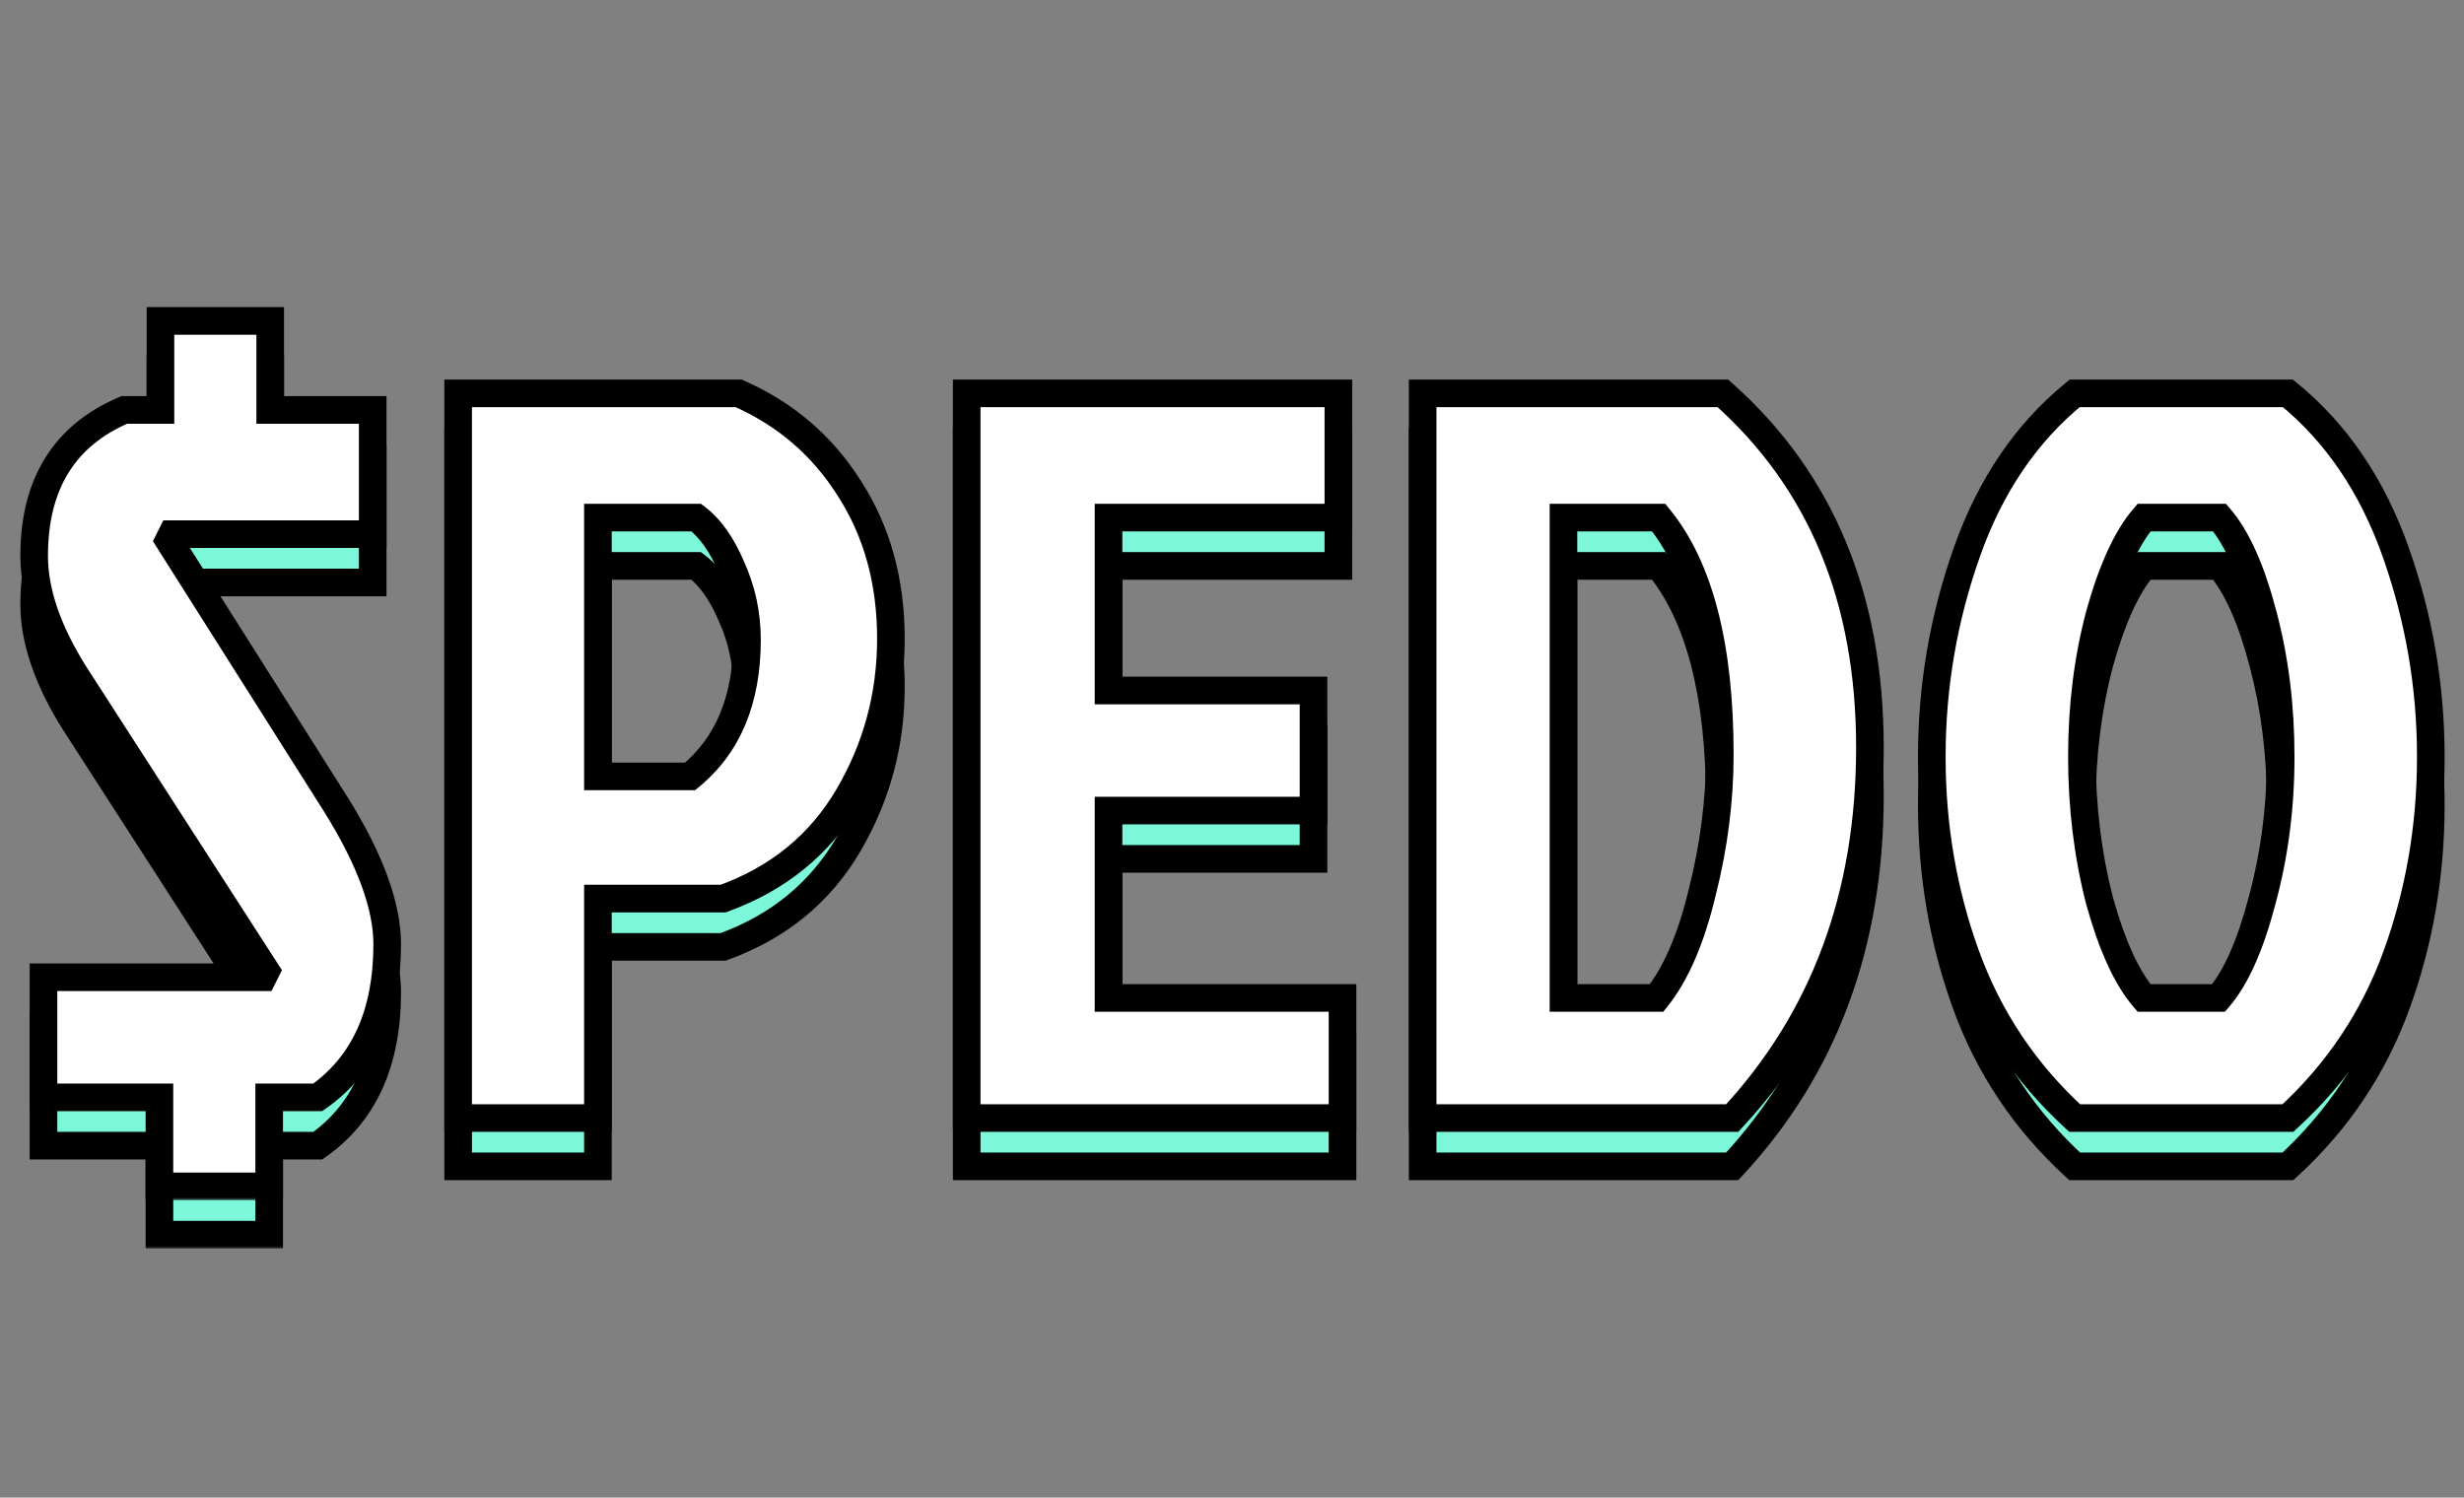 <svg width="357" height="217" viewBox="0 0 357 217" fill="none" xmlns="http://www.w3.org/2000/svg">
<rect x="0" y="0" width="357" height="217" fill="#808080" stroke="none"/>
<mask id="path-1-outside-1_328_190" maskUnits="userSpaceOnUse" x="2" y="51" width="353" height="130" fill="black">
<rect fill="white" x="2" y="51" width="353" height="130"/>
<path d="M39.15 66.4H54V84.4H24.9L24.45 85.3L48.75 123.7C53.65 131.6 56.1 138.3 56.1 143.8C56.1 153.9 52.75 161.3 46.05 166H39V178.9H23.1V166H6.3V148.6H38.1L38.55 147.7L10.8 104.65C6.9 98.45 4.95 92.75 4.95 87.55C4.95 77.15 9.3 70.1 18 66.4H23.25V53.5H39.15V66.4ZM86.63 82V119.5H99.98C105.48 115 108.23 108.4 108.23 99.7C108.23 96 107.48 92.5 105.98 89.2C104.58 85.9 102.88 83.5 100.88 82H86.63ZM66.38 169V64H107.03C113.83 67 119.18 71.6 123.08 77.8C127.08 84 129.08 91.25 129.08 99.55C129.08 107.75 127.03 115.35 122.93 122.35C118.83 129.35 112.78 134.3 104.78 137.2H86.63V169H66.38ZM140.061 169V64H193.911V82H160.611V107.05H190.311V124.45H160.611V151.6H194.511V169H140.061ZM226.526 151.6H240.026C242.826 148.1 245.026 143 246.626 136.3C248.326 129.6 249.176 122.95 249.176 116.35C249.176 100.65 246.226 89.2 240.326 82H226.526V151.6ZM206.126 169V64H249.626C263.826 76.6 270.926 93.7 270.926 115.3C270.926 136.8 264.276 154.7 250.976 169H206.126ZM331.491 64C338.491 69.7 343.691 77.35 347.091 86.95C350.491 96.55 352.191 106.45 352.191 116.65C352.191 126.75 350.541 136.35 347.241 145.45C343.941 154.55 338.691 162.4 331.491 169H300.591C293.391 162.4 288.141 154.55 284.841 145.45C281.541 136.35 279.891 126.75 279.891 116.65C279.891 106.45 281.591 96.55 284.991 86.95C288.391 77.35 293.591 69.7 300.591 64H331.491ZM310.641 151.6H321.441C323.941 148.7 326.041 144 327.741 137.5C329.541 130.9 330.441 123.95 330.441 116.65C330.441 109.35 329.591 102.5 327.891 96.1C326.191 89.6 324.091 84.9 321.591 82H310.641C308.141 84.9 305.991 89.6 304.191 96.1C302.491 102.5 301.641 109.35 301.641 116.65C301.641 123.95 302.491 130.9 304.191 137.5C305.991 144 308.141 148.7 310.641 151.6Z"/>
</mask>
<path d="M39.15 66.4H54V84.4H24.9L24.45 85.3L48.75 123.7C53.65 131.6 56.1 138.3 56.1 143.8C56.1 153.9 52.75 161.3 46.05 166H39V178.9H23.1V166H6.3V148.6H38.1L38.55 147.7L10.8 104.65C6.9 98.45 4.95 92.75 4.95 87.55C4.95 77.15 9.3 70.1 18 66.4H23.25V53.5H39.15V66.4ZM86.63 82V119.5H99.98C105.48 115 108.23 108.4 108.23 99.7C108.23 96 107.48 92.5 105.98 89.2C104.58 85.9 102.88 83.5 100.88 82H86.63ZM66.38 169V64H107.03C113.83 67 119.18 71.6 123.08 77.8C127.08 84 129.08 91.25 129.08 99.55C129.08 107.75 127.03 115.35 122.93 122.35C118.83 129.35 112.78 134.3 104.78 137.2H86.63V169H66.38ZM140.061 169V64H193.911V82H160.611V107.05H190.311V124.45H160.611V151.6H194.511V169H140.061ZM226.526 151.6H240.026C242.826 148.1 245.026 143 246.626 136.3C248.326 129.6 249.176 122.95 249.176 116.35C249.176 100.65 246.226 89.2 240.326 82H226.526V151.6ZM206.126 169V64H249.626C263.826 76.6 270.926 93.7 270.926 115.3C270.926 136.8 264.276 154.7 250.976 169H206.126ZM331.491 64C338.491 69.7 343.691 77.35 347.091 86.95C350.491 96.55 352.191 106.45 352.191 116.65C352.191 126.75 350.541 136.35 347.241 145.45C343.941 154.55 338.691 162.4 331.491 169H300.591C293.391 162.4 288.141 154.55 284.841 145.45C281.541 136.35 279.891 126.75 279.891 116.65C279.891 106.45 281.591 96.55 284.991 86.95C288.391 77.35 293.591 69.7 300.591 64H331.491ZM310.641 151.6H321.441C323.941 148.7 326.041 144 327.741 137.5C329.541 130.9 330.441 123.95 330.441 116.65C330.441 109.35 329.591 102.5 327.891 96.1C326.191 89.6 324.091 84.9 321.591 82H310.641C308.141 84.9 305.991 89.6 304.191 96.1C302.491 102.5 301.641 109.35 301.641 116.65C301.641 123.95 302.491 130.9 304.191 137.5C305.991 144 308.141 148.7 310.641 151.6Z" fill="#7DF7DA"/>
<path d="M39.15 66.4H37.15V68.4H39.15V66.4ZM54 66.4H56V64.4H54V66.4ZM54 84.4V86.4H56V84.4H54ZM24.9 84.4V82.4H23.664L23.111 83.506L24.9 84.4ZM24.45 85.3L22.661 84.406L22.156 85.415L22.76 86.37L24.45 85.3ZM48.75 123.7L50.45 122.646L50.445 122.638L50.44 122.631L48.75 123.7ZM46.05 166V168H46.681L47.199 167.637L46.05 166ZM39 166V164H37V166H39ZM39 178.9V180.9H41V178.9H39ZM23.1 178.9H21.1V180.9H23.1V178.9ZM23.1 166H25.1V164H23.1V166ZM6.3 166H4.3V168H6.3V166ZM6.3 148.6V146.6H4.3V148.6H6.3ZM38.1 148.6V150.6H39.336L39.889 149.494L38.1 148.6ZM38.55 147.7L40.339 148.594L40.849 147.575L40.231 146.616L38.55 147.7ZM10.8 104.65L9.107 105.715L9.113 105.724L9.119 105.734L10.8 104.65ZM18 66.4V64.4H17.592L17.217 64.559L18 66.4ZM23.25 66.4V68.4H25.25V66.4H23.25ZM23.25 53.5V51.5H21.25V53.5H23.25ZM39.15 53.5H41.15V51.5H39.15V53.5ZM39.15 68.4H54V64.4H39.15V68.4ZM52 66.4V84.4H56V66.4H52ZM54 82.4H24.9V86.4H54V82.4ZM23.111 83.506L22.661 84.406L26.239 86.194L26.689 85.294L23.111 83.506ZM22.76 86.37L47.06 124.769L50.44 122.631L26.14 84.231L22.76 86.37ZM47.05 124.754C51.874 132.531 54.1 138.849 54.1 143.8H58.1C58.1 137.751 55.426 130.669 50.45 122.646L47.05 124.754ZM54.1 143.8C54.1 153.42 50.941 160.126 44.901 164.363L47.199 167.637C54.559 162.474 58.1 154.38 58.1 143.8H54.1ZM46.05 164H39V168H46.05V164ZM37 166V178.9H41V166H37ZM39 176.9H23.1V180.9H39V176.9ZM25.1 178.9V166H21.1V178.9H25.1ZM23.1 164H6.3V168H23.1V164ZM8.3 166V148.6H4.3V166H8.3ZM6.3 150.6H38.1V146.6H6.3V150.6ZM39.889 149.494L40.339 148.594L36.761 146.806L36.311 147.706L39.889 149.494ZM40.231 146.616L12.481 103.566L9.119 105.734L36.869 148.784L40.231 146.616ZM12.493 103.585C8.715 97.579 6.95 92.249 6.95 87.55H2.95C2.95 93.251 5.085 99.32 9.107 105.715L12.493 103.585ZM6.95 87.55C6.95 82.627 7.978 78.651 9.915 75.513C11.842 72.388 14.758 69.952 18.783 68.24L17.217 64.559C12.542 66.548 8.933 69.487 6.51 73.412C4.097 77.324 2.95 82.073 2.95 87.55H6.95ZM18 68.4H23.25V64.4H18V68.4ZM25.25 66.4V53.5H21.25V66.4H25.25ZM23.25 55.5H39.15V51.5H23.25V55.5ZM37.15 53.5V66.4H41.15V53.5H37.15ZM86.63 82V80H84.63V82H86.63ZM86.63 119.5H84.63V121.5H86.63V119.5ZM99.98 119.5V121.5H100.694L101.246 121.048L99.98 119.5ZM105.98 89.2L104.139 89.981L104.148 90.004L104.159 90.028L105.98 89.2ZM100.88 82L102.08 80.4L101.546 80H100.88V82ZM66.38 169H64.38V171H66.38V169ZM66.38 64V62H64.38V64H66.38ZM107.03 64L107.837 62.17L107.451 62H107.03V64ZM123.08 77.8L121.387 78.865L121.393 78.875L121.399 78.884L123.08 77.8ZM122.93 122.35L121.204 121.339L121.204 121.339L122.93 122.35ZM104.78 137.2V139.2H105.131L105.461 139.08L104.78 137.2ZM86.63 137.2V135.2H84.63V137.2H86.63ZM86.63 169V171H88.63V169H86.63ZM84.63 82V119.5H88.63V82H84.63ZM86.63 121.5H99.98V117.5H86.63V121.5ZM101.246 121.048C107.314 116.083 110.23 108.852 110.23 99.7H106.23C106.23 107.948 103.645 113.917 98.713 117.952L101.246 121.048ZM110.23 99.7C110.23 95.721 109.421 91.938 107.8 88.372L104.159 90.028C105.538 93.062 106.23 96.279 106.23 99.7H110.23ZM107.821 88.419C106.339 84.927 104.458 82.184 102.08 80.4L99.68 83.6C101.301 84.816 102.82 86.873 104.139 89.981L107.821 88.419ZM100.88 80H86.63V84H100.88V80ZM68.38 169V64H64.38V169H68.38ZM66.38 66H107.03V62H66.38V66ZM106.222 65.83C112.663 68.671 117.702 73.008 121.387 78.865L124.773 76.735C120.657 70.192 114.996 65.329 107.837 62.17L106.222 65.83ZM121.399 78.884C125.165 84.722 127.08 91.585 127.08 99.55H131.08C131.08 90.915 128.994 83.278 124.76 76.716L121.399 78.884ZM127.08 99.55C127.08 107.399 125.122 114.649 121.204 121.339L124.655 123.361C128.937 116.051 131.08 108.101 131.08 99.55H127.08ZM121.204 121.339C117.352 127.916 111.683 132.57 104.098 135.32L105.461 139.08C113.877 136.03 120.307 130.784 124.655 123.361L121.204 121.339ZM104.78 135.2H86.63V139.2H104.78V135.2ZM84.63 137.2V169H88.63V137.2H84.63ZM86.63 167H66.38V171H86.63V167ZM140.061 169H138.061V171H140.061V169ZM140.061 64V62H138.061V64H140.061ZM193.911 64H195.911V62H193.911V64ZM193.911 82V84H195.911V82H193.911ZM160.611 82V80H158.611V82H160.611ZM160.611 107.05H158.611V109.05H160.611V107.05ZM190.311 107.05H192.311V105.05H190.311V107.05ZM190.311 124.45V126.45H192.311V124.45H190.311ZM160.611 124.45V122.45H158.611V124.45H160.611ZM160.611 151.6H158.611V153.6H160.611V151.6ZM194.511 151.6H196.511V149.6H194.511V151.6ZM194.511 169V171H196.511V169H194.511ZM142.061 169V64H138.061V169H142.061ZM140.061 66H193.911V62H140.061V66ZM191.911 64V82H195.911V64H191.911ZM193.911 80H160.611V84H193.911V80ZM158.611 82V107.05H162.611V82H158.611ZM160.611 109.05H190.311V105.05H160.611V109.05ZM188.311 107.05V124.45H192.311V107.05H188.311ZM190.311 122.45H160.611V126.45H190.311V122.45ZM158.611 124.45V151.6H162.611V124.45H158.611ZM160.611 153.6H194.511V149.6H160.611V153.6ZM192.511 151.6V169H196.511V151.6H192.511ZM194.511 167H140.061V171H194.511V167ZM226.526 151.6H224.526V153.6H226.526V151.6ZM240.026 151.6V153.6H240.987L241.588 152.849L240.026 151.6ZM246.626 136.3L244.687 135.808L244.684 135.822L244.68 135.835L246.626 136.3ZM240.326 82L241.873 80.732L241.273 80H240.326V82ZM226.526 82V80H224.526V82H226.526ZM206.126 169H204.126V171H206.126V169ZM206.126 64V62H204.126V64H206.126ZM249.626 64L250.953 62.504L250.385 62H249.626V64ZM250.976 169V171H251.847L252.44 170.362L250.976 169ZM226.526 153.6H240.026V149.6H226.526V153.6ZM241.588 152.849C244.644 149.029 246.936 143.612 248.571 136.765L244.68 135.835C243.116 142.388 241.008 147.171 238.464 150.351L241.588 152.849ZM248.564 136.792C250.303 129.939 251.176 123.124 251.176 116.35H247.176C247.176 122.776 246.348 129.261 244.687 135.808L248.564 136.792ZM251.176 116.35C251.176 100.478 248.208 88.464 241.873 80.732L238.779 83.268C244.243 89.936 247.176 100.822 247.176 116.35H251.176ZM240.326 80H226.526V84H240.326V80ZM224.526 82V151.6H228.526V82H224.526ZM208.126 169V64H204.126V169H208.126ZM206.126 66H249.626V62H206.126V66ZM248.298 65.496C262.009 77.662 268.926 94.184 268.926 115.3H272.926C272.926 93.216 265.642 75.538 250.953 62.504L248.298 65.496ZM268.926 115.3C268.926 136.35 262.431 153.747 249.511 167.638L252.44 170.362C266.12 155.653 272.926 137.25 272.926 115.3H268.926ZM250.976 167H206.126V171H250.976V167ZM331.491 64L332.753 62.449L332.202 62H331.491V64ZM347.091 86.95L345.205 87.618L345.205 87.618L347.091 86.95ZM347.241 145.45L349.121 146.132L349.121 146.132L347.241 145.45ZM331.491 169V171H332.269L332.842 170.474L331.491 169ZM300.591 169L299.239 170.474L299.813 171H300.591V169ZM284.991 86.95L283.105 86.282L283.105 86.282L284.991 86.95ZM300.591 64V62H299.879L299.328 62.449L300.591 64ZM310.641 151.6L309.126 152.906L309.724 153.6H310.641V151.6ZM321.441 151.6V153.6H322.357L322.955 152.906L321.441 151.6ZM327.741 137.5L325.811 136.974L325.808 136.984L325.806 136.994L327.741 137.5ZM327.891 96.1L325.956 96.606L325.958 96.613L327.891 96.1ZM321.591 82L323.105 80.694L322.507 80H321.591V82ZM310.641 82V80H309.724L309.126 80.694L310.641 82ZM304.191 96.1L302.263 95.566L302.26 95.576L302.258 95.587L304.191 96.1ZM304.191 137.5L302.254 137.999L302.258 138.016L302.263 138.034L304.191 137.5ZM330.228 65.551C336.908 70.99 341.912 78.318 345.205 87.618L348.976 86.282C345.469 76.382 340.073 68.409 332.753 62.449L330.228 65.551ZM345.205 87.618C348.529 97.003 350.191 106.677 350.191 116.65H354.191C354.191 106.223 352.452 96.097 348.976 86.282L345.205 87.618ZM350.191 116.65C350.191 126.528 348.578 135.896 345.36 144.768L349.121 146.132C352.503 136.804 354.191 126.972 354.191 116.65H350.191ZM345.36 144.768C342.171 153.562 337.104 161.141 330.139 167.526L332.842 170.474C340.277 163.659 345.71 155.538 349.121 146.132L345.36 144.768ZM331.491 167H300.591V171H331.491V167ZM301.942 167.526C294.977 161.141 289.91 153.562 286.721 144.768L282.96 146.132C286.371 155.538 291.804 163.659 299.239 170.474L301.942 167.526ZM286.721 144.768C283.503 135.896 281.891 126.528 281.891 116.65H277.891C277.891 126.972 279.578 136.804 282.96 146.132L286.721 144.768ZM281.891 116.65C281.891 106.677 283.552 97.003 286.876 87.618L283.105 86.282C279.629 96.097 277.891 106.223 277.891 116.65H281.891ZM286.876 87.618C290.169 78.318 295.173 70.99 301.853 65.551L299.328 62.449C292.008 68.409 286.612 76.382 283.105 86.282L286.876 87.618ZM300.591 66H331.491V62H300.591V66ZM310.641 153.6H321.441V149.6H310.641V153.6ZM322.955 152.906C325.752 149.661 327.948 144.61 329.676 138.006L325.806 136.994C324.133 143.39 322.129 147.739 319.926 150.294L322.955 152.906ZM329.67 138.026C331.52 131.244 332.441 124.116 332.441 116.65H328.441C328.441 123.784 327.561 130.556 325.811 136.974L329.67 138.026ZM332.441 116.65C332.441 109.194 331.572 102.17 329.824 95.587L325.958 96.613C327.609 102.83 328.441 109.506 328.441 116.65H332.441ZM329.826 95.594C328.098 88.99 325.902 83.939 323.105 80.694L320.076 83.306C322.279 85.861 324.283 90.21 325.956 96.606L329.826 95.594ZM321.591 80H310.641V84H321.591V80ZM309.126 80.694C306.338 83.928 304.091 88.967 302.263 95.566L306.118 96.634C307.89 90.233 309.943 85.872 312.155 83.306L309.126 80.694ZM302.258 95.587C300.509 102.17 299.641 109.194 299.641 116.65H303.641C303.641 109.506 304.472 102.83 306.124 96.613L302.258 95.587ZM299.641 116.65C299.641 124.106 300.509 131.225 302.254 137.999L306.127 137.001C304.472 130.575 303.641 123.794 303.641 116.65H299.641ZM302.263 138.034C304.091 144.633 306.338 149.672 309.126 152.906L312.155 150.294C309.943 147.728 307.89 143.367 306.118 136.966L302.263 138.034Z" fill="black" mask="url(#path-1-outside-1_328_190)"/>
<mask id="path-3-outside-2_328_190" maskUnits="userSpaceOnUse" x="2" y="44" width="353" height="130" fill="black">
<rect fill="white" x="2" y="44" width="353" height="130"/>
<path d="M39.15 59.4H54V77.4H24.9L24.45 78.3L48.75 116.7C53.65 124.6 56.1 131.3 56.1 136.8C56.1 146.9 52.75 154.3 46.05 159H39V171.9H23.1V159H6.3V141.6H38.1L38.55 140.7L10.8 97.65C6.9 91.45 4.95 85.75 4.95 80.55C4.95 70.15 9.3 63.1 18 59.4H23.25V46.5H39.15V59.4ZM86.63 75V112.5H99.98C105.48 108 108.23 101.4 108.23 92.7C108.23 89 107.48 85.5 105.98 82.2C104.58 78.9 102.88 76.5 100.88 75H86.63ZM66.38 162V57H107.03C113.83 60 119.18 64.6 123.08 70.8C127.08 77 129.08 84.25 129.08 92.55C129.08 100.75 127.03 108.35 122.93 115.35C118.83 122.35 112.78 127.3 104.78 130.2H86.63V162H66.38ZM140.061 162V57H193.911V75H160.611V100.05H190.311V117.45H160.611V144.6H194.511V162H140.061ZM226.526 144.6H240.026C242.826 141.1 245.026 136 246.626 129.3C248.326 122.6 249.176 115.95 249.176 109.35C249.176 93.65 246.226 82.2 240.326 75H226.526V144.6ZM206.126 162V57H249.626C263.826 69.6 270.926 86.7 270.926 108.3C270.926 129.8 264.276 147.7 250.976 162H206.126ZM331.491 57C338.491 62.7 343.691 70.35 347.091 79.95C350.491 89.55 352.191 99.45 352.191 109.65C352.191 119.75 350.541 129.35 347.241 138.45C343.941 147.55 338.691 155.4 331.491 162H300.591C293.391 155.4 288.141 147.55 284.841 138.45C281.541 129.35 279.891 119.75 279.891 109.65C279.891 99.45 281.591 89.55 284.991 79.95C288.391 70.35 293.591 62.7 300.591 57H331.491ZM310.641 144.6H321.441C323.941 141.7 326.041 137 327.741 130.5C329.541 123.9 330.441 116.95 330.441 109.65C330.441 102.35 329.591 95.5 327.891 89.1C326.191 82.6 324.091 77.9 321.591 75H310.641C308.141 77.9 305.991 82.6 304.191 89.1C302.491 95.5 301.641 102.35 301.641 109.65C301.641 116.95 302.491 123.9 304.191 130.5C305.991 137 308.141 141.7 310.641 144.6Z"/>
</mask>
<path d="M39.15 59.4H54V77.4H24.9L24.45 78.3L48.75 116.7C53.65 124.6 56.1 131.3 56.1 136.8C56.1 146.9 52.75 154.3 46.05 159H39V171.9H23.1V159H6.3V141.6H38.1L38.55 140.7L10.8 97.65C6.9 91.45 4.95 85.75 4.95 80.55C4.95 70.15 9.3 63.1 18 59.4H23.25V46.5H39.15V59.4ZM86.63 75V112.5H99.98C105.48 108 108.23 101.4 108.23 92.7C108.23 89 107.48 85.5 105.98 82.2C104.58 78.9 102.88 76.5 100.88 75H86.63ZM66.38 162V57H107.03C113.83 60 119.18 64.6 123.08 70.8C127.08 77 129.08 84.25 129.08 92.55C129.08 100.75 127.03 108.35 122.93 115.35C118.83 122.35 112.78 127.3 104.78 130.2H86.63V162H66.38ZM140.061 162V57H193.911V75H160.611V100.05H190.311V117.45H160.611V144.6H194.511V162H140.061ZM226.526 144.6H240.026C242.826 141.1 245.026 136 246.626 129.3C248.326 122.6 249.176 115.95 249.176 109.35C249.176 93.65 246.226 82.2 240.326 75H226.526V144.6ZM206.126 162V57H249.626C263.826 69.6 270.926 86.7 270.926 108.3C270.926 129.8 264.276 147.7 250.976 162H206.126ZM331.491 57C338.491 62.7 343.691 70.35 347.091 79.95C350.491 89.55 352.191 99.45 352.191 109.65C352.191 119.75 350.541 129.35 347.241 138.45C343.941 147.55 338.691 155.4 331.491 162H300.591C293.391 155.4 288.141 147.55 284.841 138.45C281.541 129.35 279.891 119.75 279.891 109.65C279.891 99.45 281.591 89.55 284.991 79.95C288.391 70.35 293.591 62.7 300.591 57H331.491ZM310.641 144.6H321.441C323.941 141.7 326.041 137 327.741 130.5C329.541 123.9 330.441 116.95 330.441 109.65C330.441 102.35 329.591 95.5 327.891 89.1C326.191 82.6 324.091 77.9 321.591 75H310.641C308.141 77.9 305.991 82.6 304.191 89.1C302.491 95.5 301.641 102.35 301.641 109.65C301.641 116.95 302.491 123.9 304.191 130.5C305.991 137 308.141 141.7 310.641 144.6Z" fill="white"/>
<path d="M39.15 59.4H37.15V61.4H39.15V59.4ZM54 59.4H56V57.4H54V59.4ZM54 77.4V79.4H56V77.4H54ZM24.9 77.4V75.4H23.664L23.111 76.506L24.9 77.4ZM24.45 78.3L22.661 77.406L22.156 78.415L22.76 79.37L24.45 78.3ZM48.75 116.7L50.45 115.646L50.445 115.638L50.44 115.631L48.75 116.7ZM46.05 159V161H46.681L47.199 160.637L46.05 159ZM39 159V157H37V159H39ZM39 171.9V173.9H41V171.9H39ZM23.1 171.9H21.1V173.9H23.1V171.9ZM23.1 159H25.1V157H23.1V159ZM6.3 159H4.3V161H6.3V159ZM6.3 141.6V139.6H4.3V141.6H6.3ZM38.1 141.6V143.6H39.336L39.889 142.494L38.1 141.6ZM38.55 140.7L40.339 141.594L40.849 140.575L40.231 139.616L38.55 140.7ZM10.8 97.65L9.107 98.715L9.113 98.724L9.119 98.734L10.8 97.65ZM18 59.4V57.4H17.592L17.217 57.559L18 59.4ZM23.25 59.4V61.4H25.25V59.4H23.25ZM23.25 46.5V44.5H21.25V46.5H23.25ZM39.15 46.5H41.15V44.5H39.15V46.5ZM39.15 61.4H54V57.4H39.15V61.4ZM52 59.4V77.4H56V59.4H52ZM54 75.4H24.9V79.4H54V75.4ZM23.111 76.506L22.661 77.406L26.239 79.194L26.689 78.294L23.111 76.506ZM22.76 79.37L47.06 117.769L50.44 115.631L26.14 77.231L22.76 79.37ZM47.05 117.754C51.874 125.531 54.1 131.849 54.1 136.8H58.1C58.1 130.751 55.426 123.669 50.45 115.646L47.05 117.754ZM54.1 136.8C54.1 146.42 50.941 153.126 44.901 157.363L47.199 160.637C54.559 155.474 58.1 147.38 58.1 136.8H54.1ZM46.05 157H39V161H46.05V157ZM37 159V171.9H41V159H37ZM39 169.9H23.1V173.9H39V169.9ZM25.1 171.9V159H21.1V171.9H25.1ZM23.1 157H6.3V161H23.1V157ZM8.3 159V141.6H4.3V159H8.3ZM6.3 143.6H38.1V139.6H6.3V143.6ZM39.889 142.494L40.339 141.594L36.761 139.806L36.311 140.706L39.889 142.494ZM40.231 139.616L12.481 96.566L9.119 98.734L36.869 141.784L40.231 139.616ZM12.493 96.585C8.715 90.579 6.95 85.249 6.95 80.55H2.95C2.95 86.251 5.085 92.32 9.107 98.715L12.493 96.585ZM6.95 80.55C6.95 75.627 7.978 71.651 9.915 68.513C11.842 65.388 14.758 62.952 18.783 61.24L17.217 57.559C12.542 59.548 8.933 62.487 6.51 66.412C4.097 70.324 2.95 75.073 2.95 80.55H6.95ZM18 61.4H23.25V57.4H18V61.4ZM25.25 59.4V46.5H21.25V59.4H25.25ZM23.25 48.5H39.15V44.5H23.25V48.5ZM37.15 46.5V59.4H41.15V46.5H37.15ZM86.63 75V73H84.63V75H86.63ZM86.63 112.5H84.63V114.5H86.63V112.5ZM99.98 112.5V114.5H100.694L101.246 114.048L99.98 112.5ZM105.98 82.2L104.139 82.981L104.148 83.004L104.159 83.028L105.98 82.2ZM100.88 75L102.08 73.4L101.546 73H100.88V75ZM66.38 162H64.38V164H66.38V162ZM66.38 57V55H64.38V57H66.38ZM107.03 57L107.837 55.17L107.451 55H107.03V57ZM123.08 70.8L121.387 71.865L121.393 71.875L121.399 71.884L123.08 70.8ZM122.93 115.35L121.204 114.339L121.204 114.339L122.93 115.35ZM104.78 130.2V132.2H105.131L105.461 132.08L104.78 130.2ZM86.63 130.2V128.2H84.63V130.2H86.63ZM86.63 162V164H88.63V162H86.63ZM84.63 75V112.5H88.63V75H84.63ZM86.63 114.5H99.98V110.5H86.63V114.5ZM101.246 114.048C107.314 109.083 110.23 101.852 110.23 92.7H106.23C106.23 100.948 103.645 106.917 98.713 110.952L101.246 114.048ZM110.23 92.7C110.23 88.721 109.421 84.938 107.8 81.372L104.159 83.028C105.538 86.062 106.23 89.279 106.23 92.7H110.23ZM107.821 81.419C106.339 77.927 104.458 75.184 102.08 73.4L99.68 76.6C101.301 77.816 102.82 79.873 104.139 82.981L107.821 81.419ZM100.88 73H86.63V77H100.88V73ZM68.38 162V57H64.38V162H68.38ZM66.38 59H107.03V55H66.38V59ZM106.222 58.83C112.663 61.671 117.702 66.008 121.387 71.865L124.773 69.735C120.657 63.192 114.996 58.329 107.837 55.17L106.222 58.83ZM121.399 71.884C125.165 77.722 127.08 84.585 127.08 92.55H131.08C131.08 83.915 128.994 76.278 124.76 69.716L121.399 71.884ZM127.08 92.55C127.08 100.399 125.122 107.649 121.204 114.339L124.655 116.361C128.937 109.051 131.08 101.101 131.08 92.55H127.08ZM121.204 114.339C117.352 120.916 111.683 125.57 104.098 128.32L105.461 132.08C113.877 129.03 120.307 123.784 124.655 116.361L121.204 114.339ZM104.78 128.2H86.63V132.2H104.78V128.2ZM84.63 130.2V162H88.63V130.2H84.63ZM86.63 160H66.38V164H86.63V160ZM140.061 162H138.061V164H140.061V162ZM140.061 57V55H138.061V57H140.061ZM193.911 57H195.911V55H193.911V57ZM193.911 75V77H195.911V75H193.911ZM160.611 75V73H158.611V75H160.611ZM160.611 100.05H158.611V102.05H160.611V100.05ZM190.311 100.05H192.311V98.05H190.311V100.05ZM190.311 117.45V119.45H192.311V117.45H190.311ZM160.611 117.45V115.45H158.611V117.45H160.611ZM160.611 144.6H158.611V146.6H160.611V144.6ZM194.511 144.6H196.511V142.6H194.511V144.6ZM194.511 162V164H196.511V162H194.511ZM142.061 162V57H138.061V162H142.061ZM140.061 59H193.911V55H140.061V59ZM191.911 57V75H195.911V57H191.911ZM193.911 73H160.611V77H193.911V73ZM158.611 75V100.05H162.611V75H158.611ZM160.611 102.05H190.311V98.05H160.611V102.05ZM188.311 100.05V117.45H192.311V100.05H188.311ZM190.311 115.45H160.611V119.45H190.311V115.45ZM158.611 117.45V144.6H162.611V117.45H158.611ZM160.611 146.6H194.511V142.6H160.611V146.6ZM192.511 144.6V162H196.511V144.6H192.511ZM194.511 160H140.061V164H194.511V160ZM226.526 144.6H224.526V146.6H226.526V144.6ZM240.026 144.6V146.6H240.987L241.588 145.849L240.026 144.6ZM246.626 129.3L244.687 128.808L244.684 128.822L244.68 128.835L246.626 129.3ZM240.326 75L241.873 73.732L241.273 73H240.326V75ZM226.526 75V73H224.526V75H226.526ZM206.126 162H204.126V164H206.126V162ZM206.126 57V55H204.126V57H206.126ZM249.626 57L250.953 55.504L250.385 55H249.626V57ZM250.976 162V164H251.847L252.44 163.362L250.976 162ZM226.526 146.6H240.026V142.6H226.526V146.6ZM241.588 145.849C244.644 142.029 246.936 136.612 248.571 129.765L244.68 128.835C243.116 135.388 241.008 140.171 238.464 143.351L241.588 145.849ZM248.564 129.792C250.303 122.939 251.176 116.124 251.176 109.35H247.176C247.176 115.776 246.348 122.261 244.687 128.808L248.564 129.792ZM251.176 109.35C251.176 93.478 248.208 81.464 241.873 73.732L238.779 76.268C244.243 82.936 247.176 93.822 247.176 109.35H251.176ZM240.326 73H226.526V77H240.326V73ZM224.526 75V144.6H228.526V75H224.526ZM208.126 162V57H204.126V162H208.126ZM206.126 59H249.626V55H206.126V59ZM248.298 58.496C262.009 70.662 268.926 87.184 268.926 108.3H272.926C272.926 86.216 265.642 68.538 250.953 55.504L248.298 58.496ZM268.926 108.3C268.926 129.35 262.431 146.747 249.511 160.638L252.44 163.362C266.12 148.653 272.926 130.25 272.926 108.3H268.926ZM250.976 160H206.126V164H250.976V160ZM331.491 57L332.753 55.449L332.202 55H331.491V57ZM347.091 79.95L345.205 80.618L345.205 80.618L347.091 79.95ZM347.241 138.45L349.121 139.132L349.121 139.132L347.241 138.45ZM331.491 162V164H332.269L332.842 163.474L331.491 162ZM300.591 162L299.239 163.474L299.813 164H300.591V162ZM284.991 79.95L283.105 79.282L283.105 79.282L284.991 79.95ZM300.591 57V55H299.879L299.328 55.449L300.591 57ZM310.641 144.6L309.126 145.906L309.724 146.6H310.641V144.6ZM321.441 144.6V146.6H322.357L322.955 145.906L321.441 144.6ZM327.741 130.5L325.811 129.974L325.808 129.984L325.806 129.994L327.741 130.5ZM327.891 89.1L325.956 89.606L325.958 89.613L327.891 89.1ZM321.591 75L323.105 73.694L322.507 73H321.591V75ZM310.641 75V73H309.724L309.126 73.694L310.641 75ZM304.191 89.1L302.263 88.566L302.26 88.576L302.258 88.587L304.191 89.1ZM304.191 130.5L302.254 130.999L302.258 131.016L302.263 131.034L304.191 130.5ZM330.228 58.551C336.908 63.99 341.912 71.318 345.205 80.618L348.976 79.282C345.469 69.382 340.073 61.41 332.753 55.449L330.228 58.551ZM345.205 80.618C348.529 90.003 350.191 99.677 350.191 109.65H354.191C354.191 99.223 352.452 89.097 348.976 79.282L345.205 80.618ZM350.191 109.65C350.191 119.528 348.578 128.896 345.36 137.768L349.121 139.132C352.503 129.804 354.191 119.972 354.191 109.65H350.191ZM345.36 137.768C342.171 146.562 337.104 154.141 330.139 160.526L332.842 163.474C340.277 156.659 345.71 148.538 349.121 139.132L345.36 137.768ZM331.491 160H300.591V164H331.491V160ZM301.942 160.526C294.977 154.141 289.91 146.562 286.721 137.768L282.96 139.132C286.371 148.538 291.804 156.659 299.239 163.474L301.942 160.526ZM286.721 137.768C283.503 128.896 281.891 119.528 281.891 109.65H277.891C277.891 119.972 279.578 129.804 282.96 139.132L286.721 137.768ZM281.891 109.65C281.891 99.677 283.552 90.003 286.876 80.618L283.105 79.282C279.629 89.097 277.891 99.223 277.891 109.65H281.891ZM286.876 80.618C290.169 71.318 295.173 63.99 301.853 58.551L299.328 55.449C292.008 61.41 286.612 69.382 283.105 79.282L286.876 80.618ZM300.591 59H331.491V55H300.591V59ZM310.641 146.6H321.441V142.6H310.641V146.6ZM322.955 145.906C325.752 142.661 327.948 137.61 329.676 131.006L325.806 129.994C324.133 136.39 322.129 140.739 319.926 143.294L322.955 145.906ZM329.67 131.026C331.52 124.244 332.441 117.116 332.441 109.65H328.441C328.441 116.784 327.561 123.556 325.811 129.974L329.67 131.026ZM332.441 109.65C332.441 102.194 331.572 95.17 329.824 88.587L325.958 89.613C327.609 95.83 328.441 102.506 328.441 109.65H332.441ZM329.826 88.594C328.098 81.99 325.902 76.939 323.105 73.694L320.076 76.306C322.279 78.861 324.283 83.21 325.956 89.606L329.826 88.594ZM321.591 73H310.641V77H321.591V73ZM309.126 73.694C306.338 76.928 304.091 81.967 302.263 88.566L306.118 89.634C307.89 83.233 309.943 78.872 312.155 76.306L309.126 73.694ZM302.258 88.587C300.509 95.17 299.641 102.194 299.641 109.65H303.641C303.641 102.506 304.472 95.83 306.124 89.613L302.258 88.587ZM299.641 109.65C299.641 117.106 300.509 124.225 302.254 130.999L306.127 130.001C304.472 123.575 303.641 116.794 303.641 109.65H299.641ZM302.263 131.034C304.091 137.633 306.338 142.672 309.126 145.906L312.155 143.294C309.943 140.728 307.89 136.367 306.118 129.966L302.263 131.034Z" fill="black" mask="url(#path-3-outside-2_328_190)"/>
</svg>

